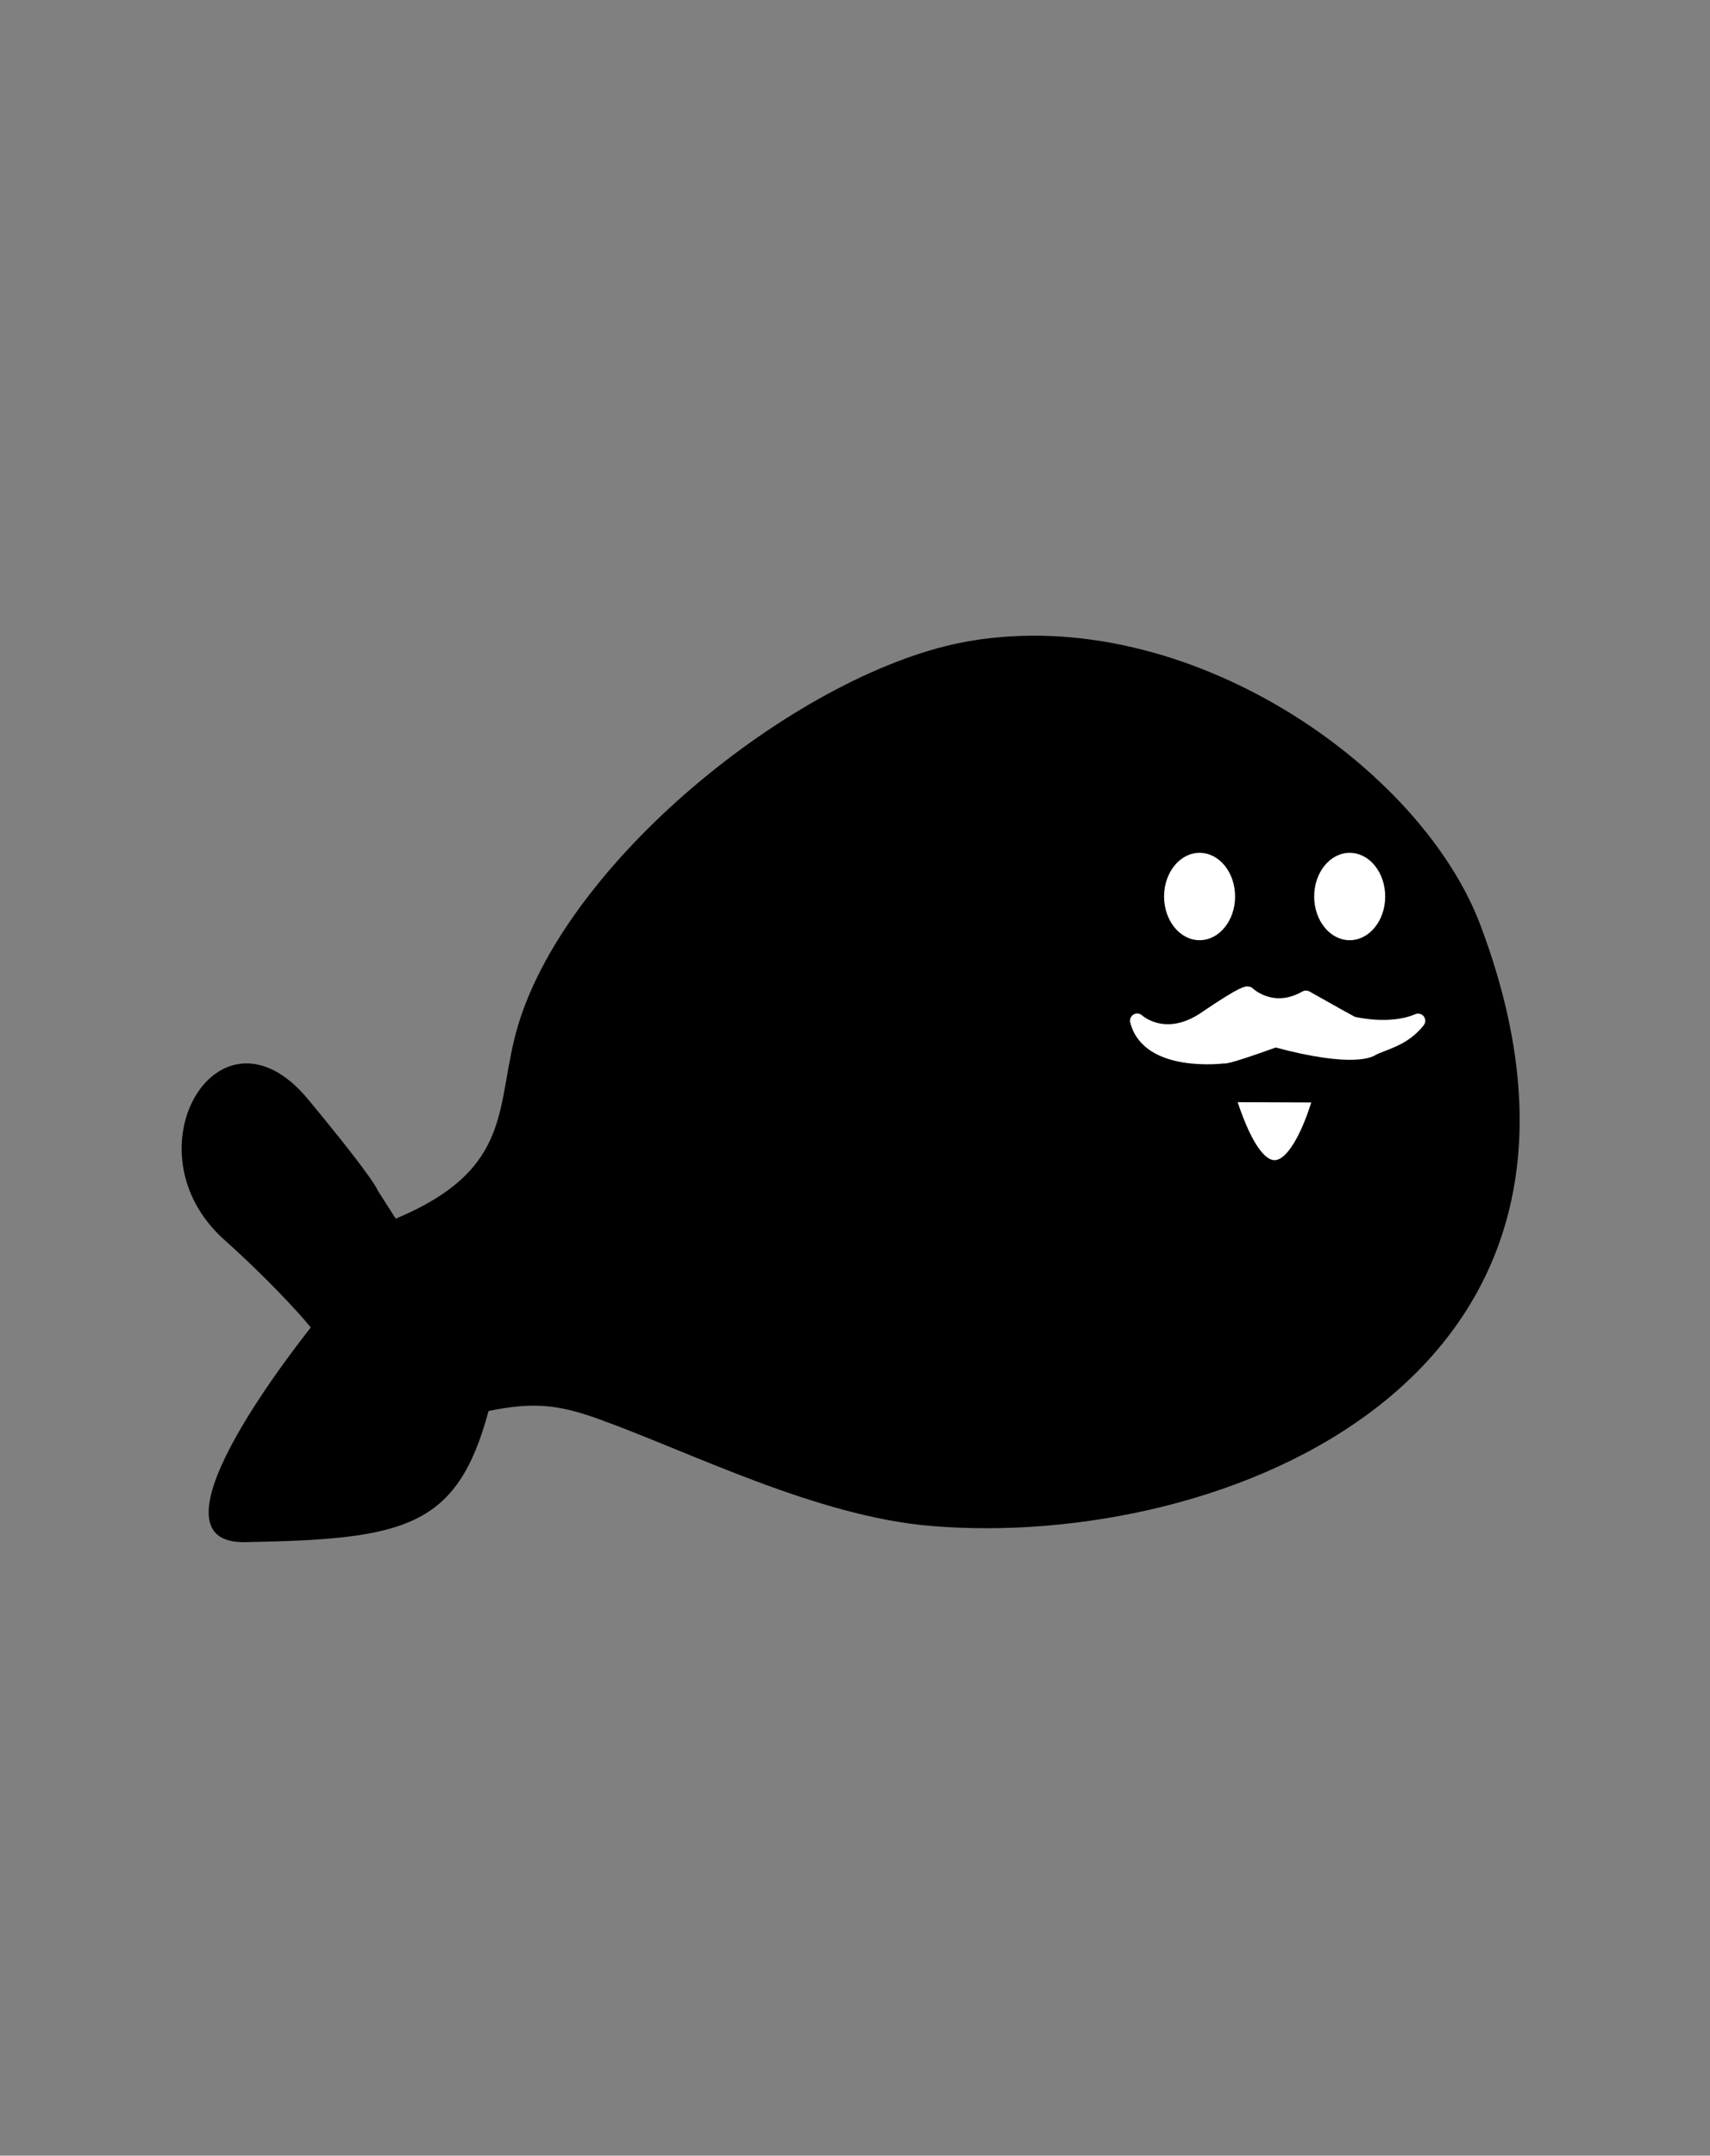 
<svg width="100%" height="100%" viewBox="0 0 196 247" version="1.1" xmlns="http://www.w3.org/2000/svg" xmlns:xlink="http://www.w3.org/1999/xlink" style="fill-rule:evenodd;clip-rule:evenodd;stroke-linecap:round;stroke-linejoin:round;stroke-miterlimit:1.5;">
    <rect x="0" y="0" width="196" height="247" fill="#808080" stroke="none"/>
    <g class="Artboard6" transform="matrix(1,0,0,1,-1671.51,-5327.61)">
        <g>
            <rect x="1671.51" y="5328.56" width="195.239" height="246.046" style="fill:none;"/>
            <g transform="matrix(3.773,0,0,3.773,-4869.15,-15498.6)">
                <g class="mustache-fish-body" transform="matrix(0.531,0,0,0.531,1572.15,4621.64)">
                    <path d="M321.316,1767.36L321.314,1767.36C321.314,1767.36 321.317,1767.36 321.316,1767.36ZM321.716,1767.38C321.79,1767.41 319.859,1765.12 316.766,1762.35C311.08,1757.25 316.486,1748.2 321.565,1754.32C325.481,1759.05 325.547,1759.53 325.547,1759.53L326.583,1761.15C333.488,1758.26 332.236,1754.6 333.578,1750.11C336.474,1740.43 349.983,1729.73 359.391,1728.12C371.942,1725.97 385.236,1735.34 388.634,1744.35C398.47,1770.42 373.858,1780.09 357.266,1778.73C350.659,1778.2 343.351,1774.45 338.11,1772.58C335.806,1771.76 334.393,1771.64 331.894,1772.15C330.092,1778.84 327.111,1779.49 317.95,1779.65C311.658,1779.76 321.711,1767.43 321.716,1767.38Z"/>
                </g>
                <g class="fish-left-eye" transform="matrix(1.272,0,0,1.688,1204.7,2557.9)">
                    <ellipse cx="447.992" cy="1770.81" rx="0.848" ry="0.786" style="fill:white;"/>
                </g>
                <g class="fish-left-eye1" transform="matrix(1.272,0,0,1.688,1200.14,2557.9)">
                    <ellipse cx="447.992" cy="1770.81" rx="0.848" ry="0.786" style="fill:white;"/>
                </g>
                <g class="smile" transform="matrix(0.503,0,0,0.533,1693.14,5488.32)">
                    <path d="M154.486,121.442L160.089,121.463C160.089,121.463 157.546,130.755 154.486,121.442Z" style="fill:white;stroke:black;stroke-width:0.84px;"/>
                </g>
                <g class="mustache" transform="matrix(0.437,0,0,0.437,1704.38,5494.37)">
                    <path d="M145.792,129.127C145.792,129.127 147.699,130.91 150.553,128.962C153.407,127.015 153.485,127.25 153.485,127.25C153.485,127.25 155.166,128.881 157.521,127.533C161.509,129.788 160.803,129.342 160.803,129.342C160.803,129.342 163.349,129.985 165.316,129.134C164.284,130.46 162.831,130.677 162.12,131.073C162.12,131.073 161.009,131.987 155.402,130.469C151.745,131.784 151.83,131.595 151.83,131.595C151.83,131.595 146.577,132.277 145.792,129.127Z" style="fill:white;stroke:white;stroke-width:1px;"/>
                </g>
            </g>
        </g>
    </g>
</svg>
